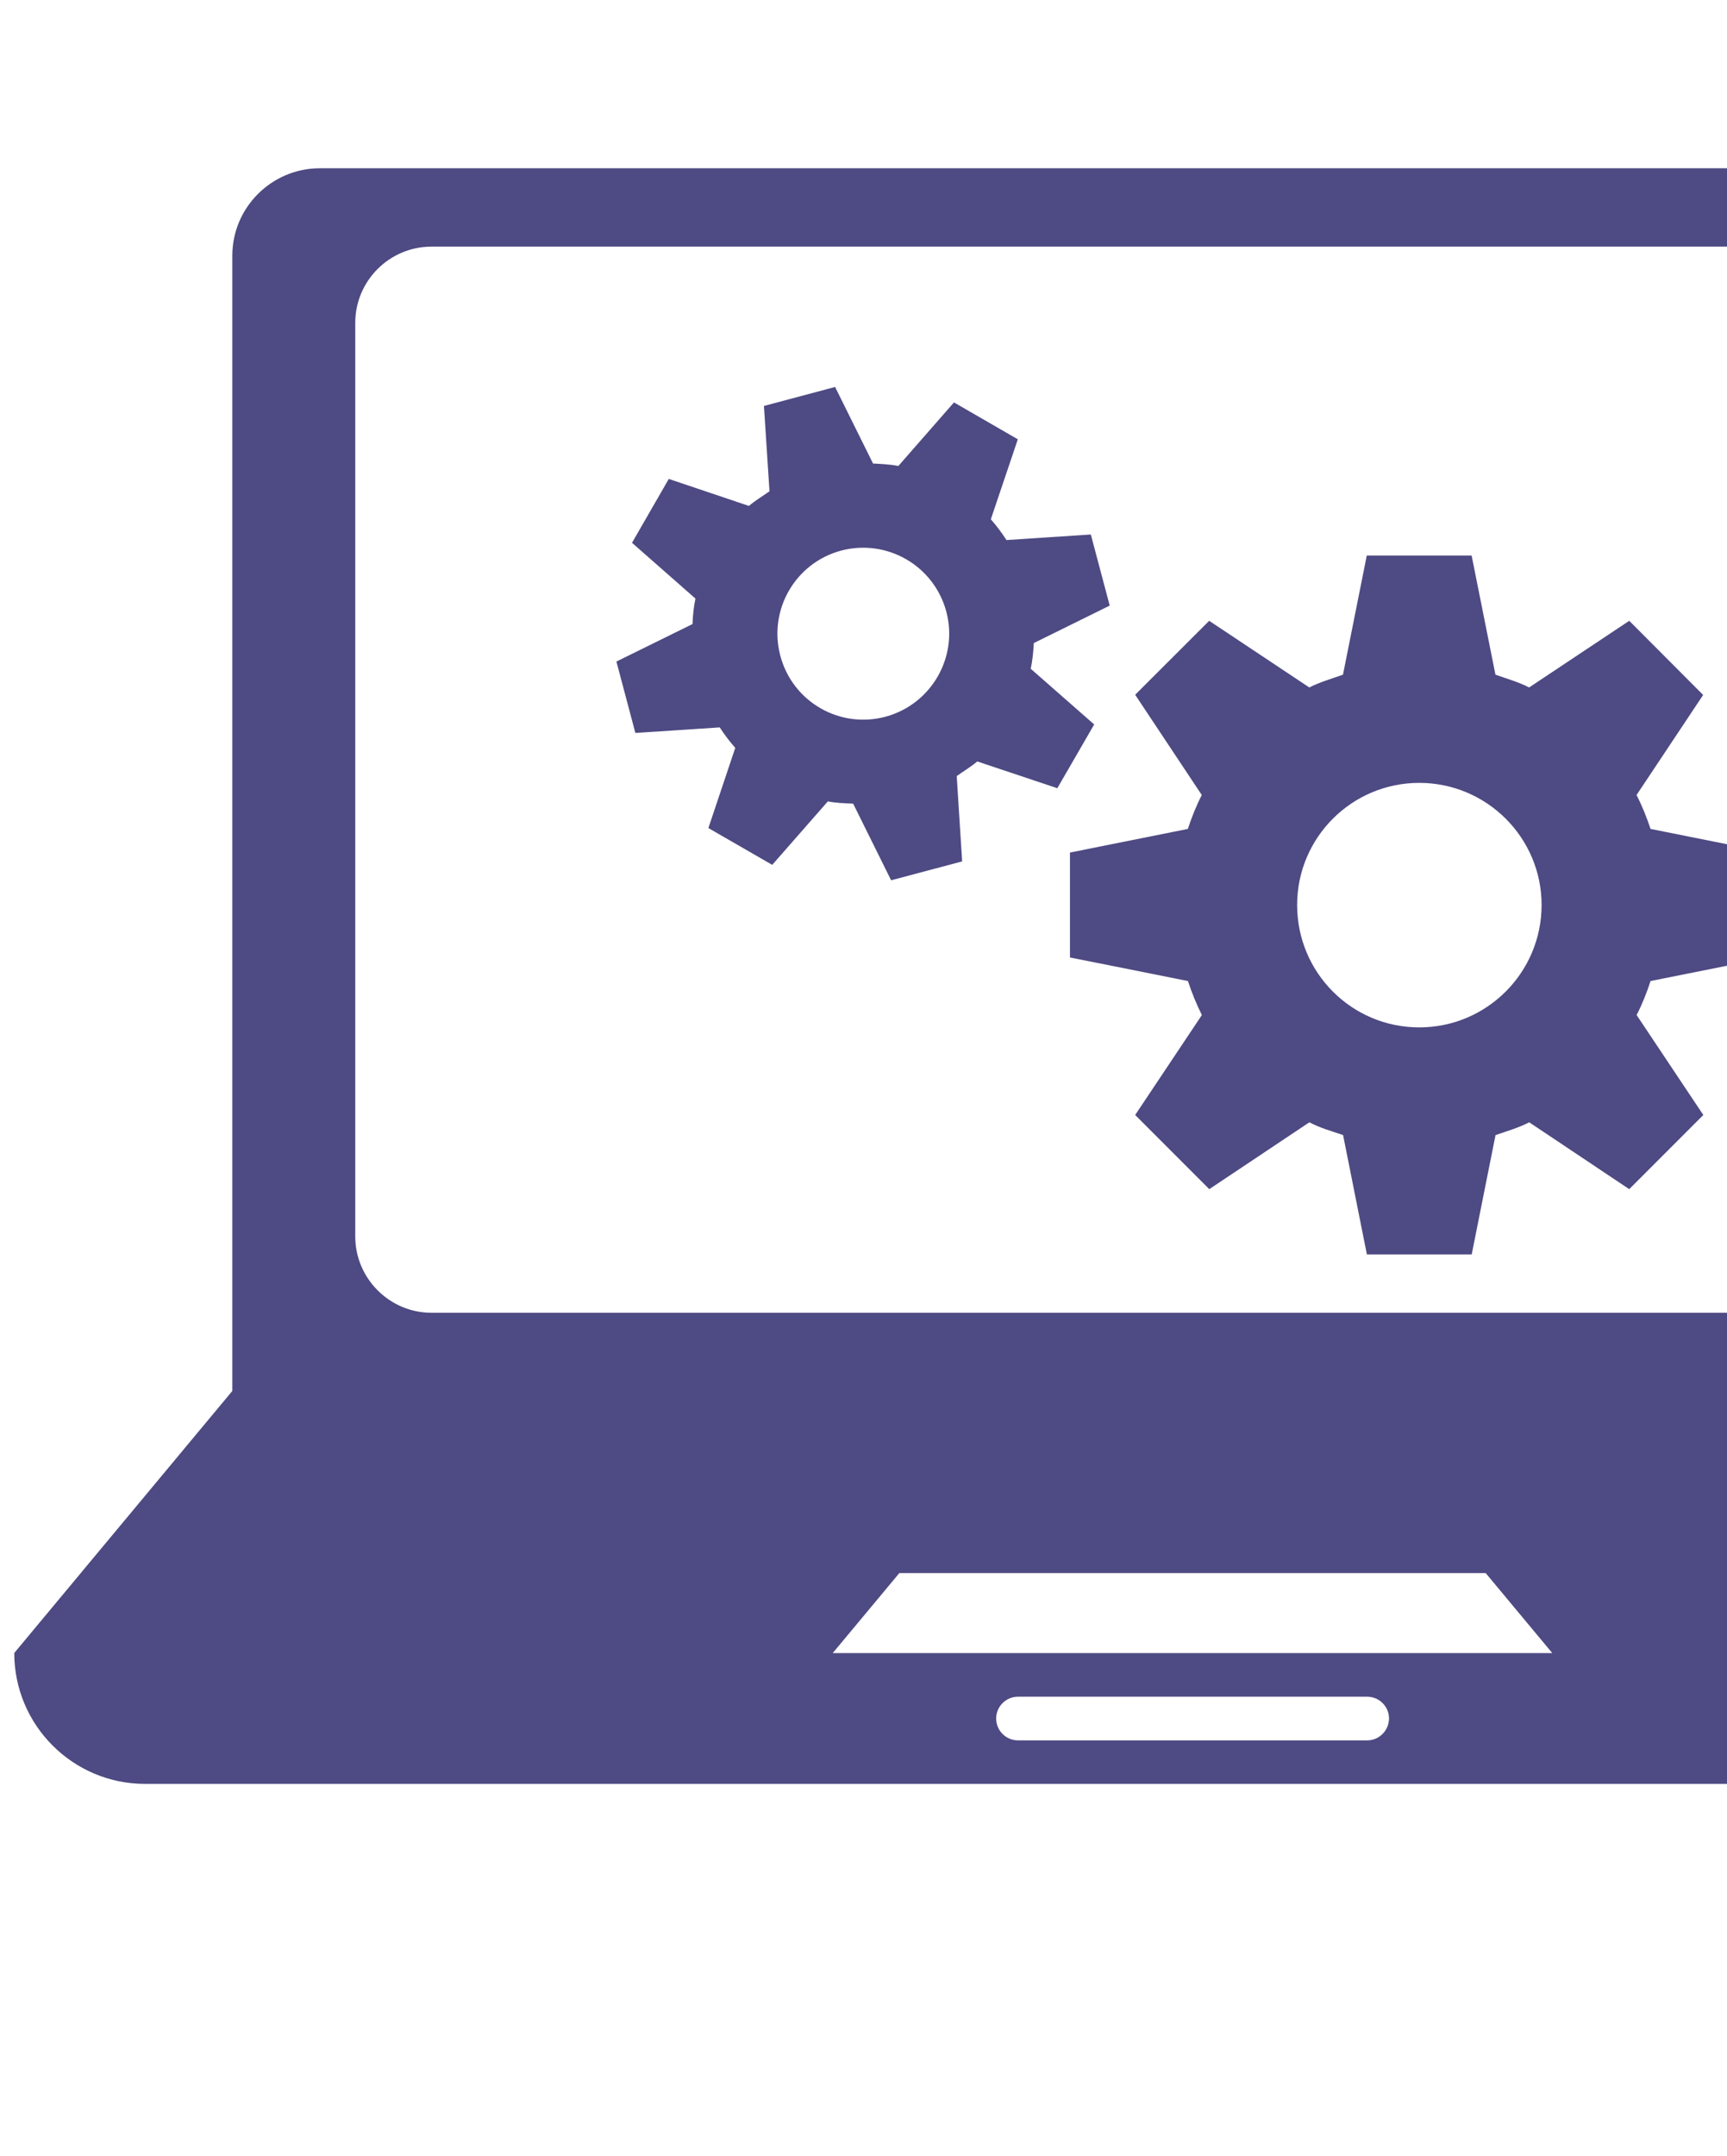 <svg width="101" height="126" viewBox="0 0 101 126" fill="none" xmlns="http://www.w3.org/2000/svg">
<g clip-path="url(#clip0_774_361)">
<path d="M125.893 81.295V76.192V45.565V14.936C125.893 12.134 123.599 9.834 120.784 9.834H18.702C15.893 9.834 13.587 12.122 13.587 14.936V45.564V76.192V81.294L0.834 96.609C0.834 100.827 4.261 104.26 8.485 104.26H130.996C135.22 104.26 138.647 100.827 138.647 96.609L125.893 81.295ZM79.952 101.717H59.541C58.837 101.717 58.259 101.151 58.259 100.44C58.259 99.73 58.837 99.163 59.541 99.163H79.952C80.656 99.163 81.234 99.73 81.234 100.44C81.223 101.151 80.656 101.717 79.952 101.717ZM48.7 96.615L52.595 91.939H86.887L90.782 96.615H48.7ZM118.704 72.268C118.704 74.73 116.699 76.724 114.255 76.724H25.226C22.781 76.724 20.776 74.713 20.776 72.268V18.872C20.776 16.41 22.781 14.416 25.226 14.416H114.255C116.699 14.416 118.704 16.421 118.704 18.872V72.268Z" fill="#4E4A83"/>
<path d="M95.71 46.465L99.605 40.617L95.283 36.283L89.428 40.178C88.805 39.86 88.116 39.663 87.458 39.432L86.065 32.469H79.933L78.541 39.432C77.876 39.669 77.2 39.859 76.571 40.178L70.716 36.283L66.388 40.605L70.283 46.465C69.96 47.095 69.694 47.766 69.468 48.447L62.574 49.828V55.959L69.474 57.336C69.699 58.023 69.965 58.676 70.289 59.324L66.388 65.166L70.722 69.5L76.576 65.593C77.195 65.922 77.883 66.113 78.547 66.339L79.939 73.314H86.07L87.463 66.339C88.121 66.113 88.797 65.922 89.433 65.593L95.281 69.5L99.615 65.166L95.714 59.324C96.044 58.688 96.304 58.023 96.53 57.336L103.423 55.959L103.435 49.828L96.53 48.447C96.299 47.766 96.039 47.101 95.71 46.465ZM83.002 60.046C79.049 60.046 75.86 56.844 75.86 52.892C75.86 48.95 79.061 45.755 83.002 45.755C86.944 45.755 90.157 48.956 90.157 52.892C90.156 56.839 86.954 60.046 83.002 60.046Z" fill="#4E4A83"/>
<path d="M60.281 39.087C60.385 38.601 60.431 38.104 60.461 37.584L64.899 35.394L63.795 31.239L58.861 31.563C58.583 31.13 58.271 30.719 57.947 30.35L59.525 25.675L55.791 23.519L52.538 27.235C52.059 27.137 51.555 27.119 51.058 27.091L48.839 22.617L44.678 23.726L45.002 28.713C44.603 28.996 44.164 29.256 43.799 29.569L39.112 27.991L36.962 31.724L40.672 34.984C40.568 35.469 40.522 35.967 40.499 36.474L36.049 38.664L37.158 42.837L42.093 42.513C42.37 42.941 42.677 43.345 43 43.709L41.428 48.396L45.162 50.547L48.415 46.837C48.89 46.934 49.403 46.946 49.895 46.97L52.115 51.448L56.269 50.345L55.952 45.358C56.345 45.075 56.778 44.821 57.154 44.503L61.835 46.068L63.991 42.341L60.281 39.087ZM51.786 41.889C49.099 42.606 46.355 41.017 45.638 38.336C44.921 35.654 46.505 32.904 49.186 32.181C51.873 31.471 54.617 33.059 55.34 35.735C56.058 38.411 54.462 41.167 51.786 41.889Z" fill="#4E4A83"/>
</g>
<defs>
<clipPath id="clip0_774_361">
<rect width="137.813" height="137.813" fill="white" transform="translate(0.83 -11.857)"/>
</clipPath>
</defs>
</svg>

